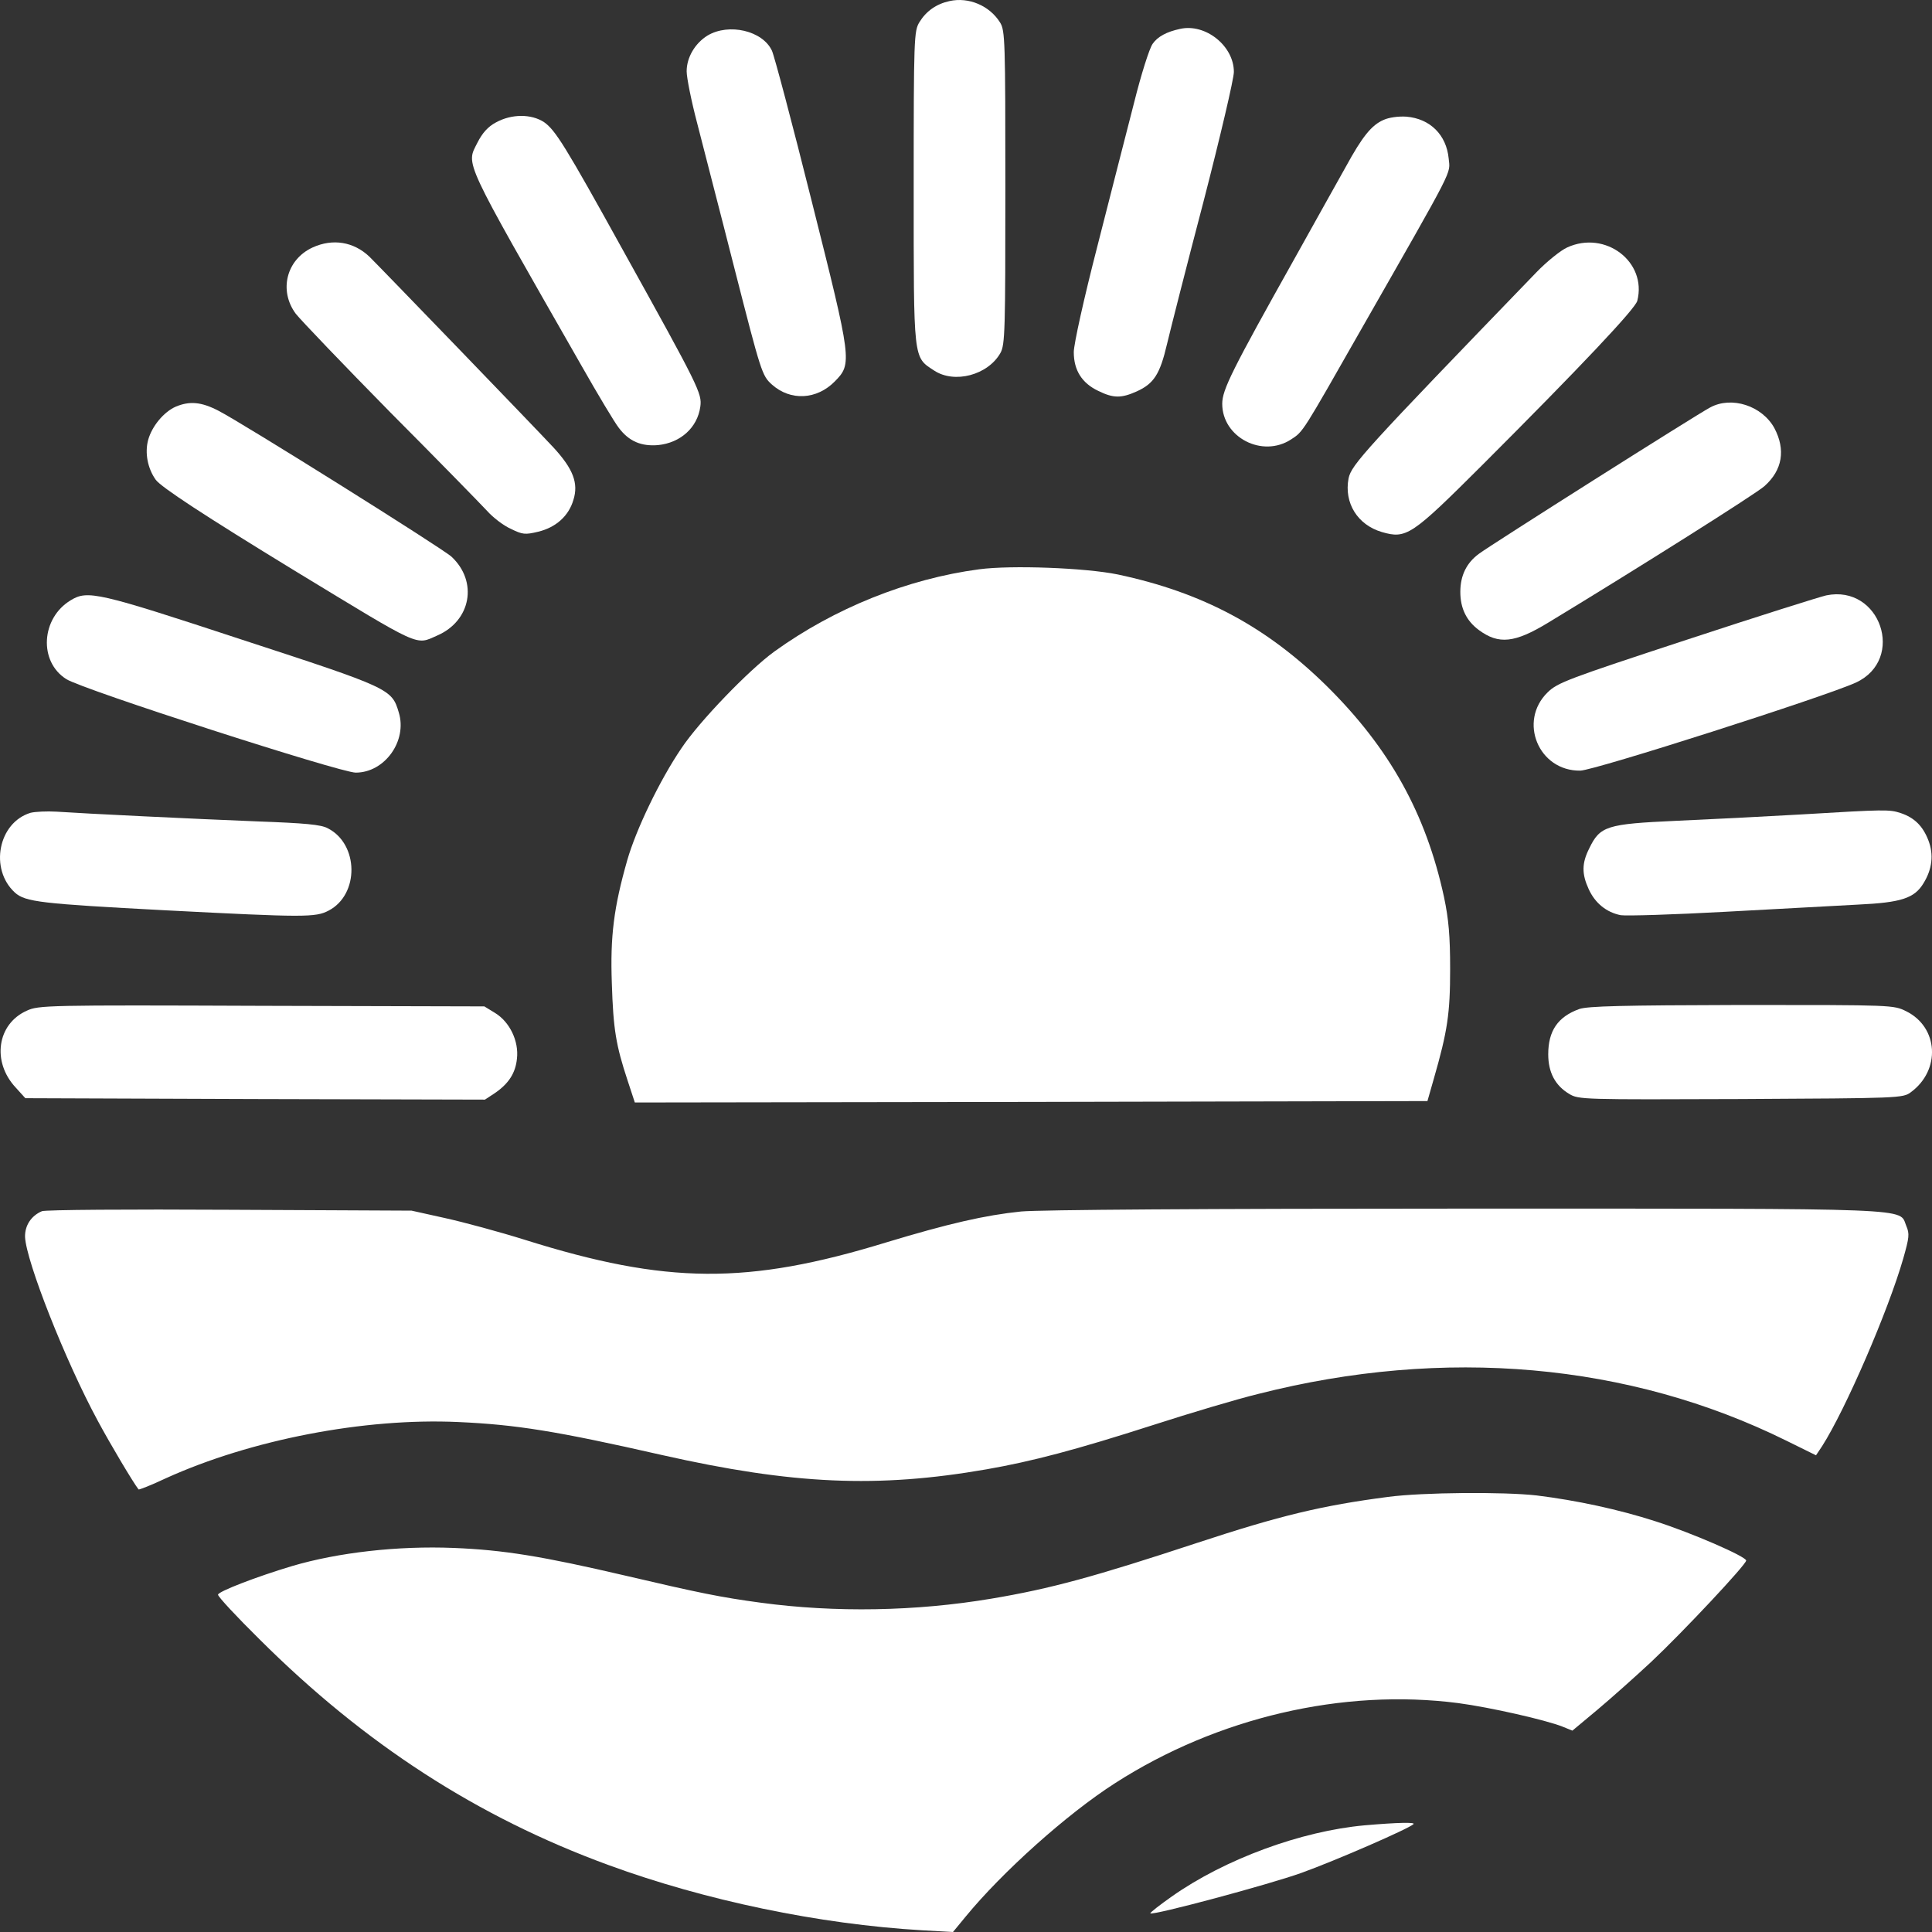 <svg width="80" height="80" viewBox="0 0 80 80" fill="none" xmlns="http://www.w3.org/2000/svg">
<rect x="0" y="0" width="80" height="80" fill="#333333" stroke="none"/>
<path d="M39.316 0.045C38.774 0.163 38.352 0.46 38.075 0.912C37.846 1.28 37.834 1.553 37.834 7.764C37.834 14.986 37.81 14.772 38.678 15.342C39.521 15.9 40.907 15.532 41.425 14.617C41.618 14.273 41.63 13.679 41.63 7.764C41.63 1.684 41.618 1.268 41.413 0.935C40.98 0.235 40.112 -0.134 39.316 0.045Z" fill="white"/>
<path d="M48.862 1.197C48.308 1.315 47.934 1.517 47.729 1.814C47.597 1.992 47.247 3.097 46.958 4.261C46.657 5.437 45.969 8.109 45.439 10.199C44.885 12.349 44.463 14.249 44.463 14.582C44.463 15.33 44.8 15.865 45.475 16.185C46.102 16.494 46.428 16.494 47.066 16.209C47.777 15.888 48.031 15.496 48.32 14.261C48.464 13.655 49.139 10.995 49.838 8.335C50.525 5.674 51.092 3.263 51.092 2.978C51.092 1.897 49.911 0.959 48.862 1.197Z" fill="white"/>
<path d="M29.3 1.47C28.782 1.79 28.433 2.372 28.433 2.954C28.433 3.216 28.625 4.178 28.866 5.092C29.096 6.007 29.807 8.727 30.421 11.149C31.518 15.437 31.554 15.556 31.964 15.924C32.736 16.613 33.82 16.553 34.568 15.793C35.291 15.057 35.279 14.962 33.615 8.346C32.808 5.116 32.06 2.301 31.964 2.099C31.578 1.268 30.18 0.947 29.3 1.47Z" fill="white"/>
<path d="M20.538 5.068C20.201 5.247 19.972 5.508 19.767 5.912C19.297 6.85 19.116 6.458 24.07 15.128C24.757 16.34 25.456 17.504 25.624 17.717C26.046 18.276 26.552 18.489 27.252 18.43C28.18 18.335 28.879 17.706 28.999 16.838C29.072 16.292 28.951 16.043 25.805 10.377C23.395 6.019 22.997 5.389 22.527 5.057C21.997 4.712 21.189 4.712 20.538 5.068Z" fill="white"/>
<path d="M57.299 4.962C56.793 5.175 56.407 5.662 55.732 6.897C55.407 7.468 54.467 9.166 53.623 10.674C51.008 15.342 50.61 16.138 50.61 16.72C50.61 18.109 52.273 18.976 53.466 18.192C53.973 17.86 53.912 17.943 56.395 13.584C60.3 6.743 60.047 7.23 59.987 6.565C59.891 5.579 59.215 4.914 58.239 4.831C57.902 4.807 57.504 4.867 57.299 4.962Z" fill="white"/>
<path d="M12.945 10.247C11.86 10.746 11.535 12.028 12.246 12.99C12.463 13.264 14.223 15.104 16.163 17.076C18.116 19.036 19.911 20.877 20.165 21.15C20.406 21.423 20.852 21.767 21.153 21.898C21.635 22.136 21.743 22.148 22.286 22.017C23.021 21.839 23.551 21.364 23.744 20.698C23.961 20.01 23.732 19.416 22.925 18.537C22.141 17.694 15.741 11.066 15.295 10.627C14.644 10.009 13.777 9.867 12.945 10.247Z" fill="white"/>
<path d="M64.892 10.247C64.627 10.366 64.049 10.829 63.615 11.28C56.516 18.632 55.961 19.238 55.841 19.808C55.648 20.829 56.214 21.732 57.215 22.029C58.239 22.326 58.444 22.183 61.385 19.25C65.447 15.188 67.713 12.788 67.797 12.456C68.207 10.841 66.471 9.522 64.892 10.247Z" fill="white"/>
<path d="M7.28 16.838C6.786 17.052 6.292 17.646 6.135 18.216C5.99 18.751 6.111 19.392 6.449 19.867C6.678 20.176 8.449 21.34 12.222 23.644C17.501 26.851 17.188 26.72 18.104 26.316C19.502 25.711 19.803 24.083 18.694 23.05C18.32 22.706 10.04 17.515 9.04 17.005C8.329 16.637 7.847 16.601 7.28 16.838Z" fill="white"/>
<path d="M70.81 16.874C70.304 17.135 61.71 22.575 61.24 22.931C60.722 23.311 60.469 23.834 60.469 24.511C60.469 25.188 60.722 25.71 61.24 26.091C62.06 26.696 62.723 26.625 64.109 25.782C67.773 23.561 72.727 20.437 73.064 20.128C73.811 19.463 73.944 18.62 73.474 17.729C72.968 16.803 71.702 16.387 70.81 16.874Z" fill="white"/>
<path d="M40.546 23.573C37.581 23.965 34.543 25.188 32.061 26.981C31.012 27.741 28.951 29.879 28.216 30.984C27.312 32.314 26.335 34.357 25.974 35.616C25.419 37.564 25.263 38.763 25.335 40.723C25.395 42.623 25.504 43.276 25.986 44.737L26.287 45.652L42.691 45.628L59.107 45.593L59.372 44.666C59.939 42.694 60.047 41.97 60.047 40.129C60.047 38.763 59.987 38.062 59.794 37.148C59.047 33.692 57.54 30.984 54.949 28.419C52.442 25.948 49.802 24.535 46.283 23.787C44.945 23.513 41.883 23.395 40.546 23.573Z" fill="white"/>
<path d="M75.619 24.654C75.354 24.713 72.751 25.532 69.834 26.494C64.953 28.098 64.495 28.264 64.085 28.668C62.855 29.867 63.711 31.934 65.435 31.91C66.001 31.91 75.607 28.834 76.849 28.264C78.922 27.302 77.861 24.19 75.619 24.654Z" fill="white"/>
<path d="M2.929 24.855C1.7 25.592 1.591 27.397 2.748 28.122C3.411 28.549 14.09 31.993 14.729 31.993C15.934 31.993 16.874 30.675 16.512 29.499C16.223 28.525 16.151 28.49 10.004 26.483C4.05 24.523 3.628 24.428 2.929 24.855Z" fill="white"/>
<path d="M1.266 33.656C-0.072 34.06 -0.446 35.984 0.615 36.958C1.049 37.35 1.7 37.421 6.858 37.694C12.62 37.991 13.066 37.991 13.608 37.706C14.885 37.041 14.861 34.951 13.572 34.297C13.294 34.143 12.607 34.084 10.667 34.013C7.979 33.906 3.556 33.692 2.339 33.609C1.941 33.585 1.459 33.609 1.266 33.656Z" fill="white"/>
<path d="M74.535 33.727C73.076 33.811 70.762 33.929 69.388 33.989C66.532 34.119 66.254 34.203 65.808 35.129C65.495 35.747 65.495 36.186 65.784 36.816C66.049 37.398 66.52 37.778 67.11 37.896C67.351 37.932 69.304 37.873 71.461 37.754C73.619 37.635 76.089 37.504 76.945 37.457C78.717 37.374 79.271 37.196 79.645 36.578C80.007 35.996 80.079 35.39 79.85 34.796C79.621 34.203 79.271 33.858 78.705 33.668C78.235 33.514 78.078 33.514 74.535 33.727Z" fill="white"/>
<path d="M1.109 41.851C-0.12 42.398 -0.349 43.965 0.651 45.034L1.049 45.474L10.558 45.509L20.08 45.533L20.478 45.272C21.056 44.88 21.346 44.441 21.406 43.835C21.49 43.11 21.105 42.315 20.502 41.946L20.056 41.673L10.836 41.649C1.941 41.614 1.591 41.626 1.109 41.851Z" fill="white"/>
<path d="M65.398 41.78C64.507 42.101 64.109 42.683 64.109 43.657C64.109 44.405 64.398 44.951 64.977 45.296C65.362 45.533 65.555 45.533 72.088 45.509C78.644 45.474 78.801 45.474 79.127 45.224C80.368 44.31 80.272 42.54 78.934 41.875C78.403 41.614 78.403 41.614 72.124 41.614C67.158 41.626 65.76 41.661 65.398 41.78Z" fill="white"/>
<path d="M1.736 50.153C1.29 50.343 1.025 50.747 1.037 51.222C1.085 52.232 2.7 56.341 4.05 58.835C4.58 59.821 5.508 61.377 5.737 61.674C5.749 61.698 6.268 61.496 6.87 61.211C10.378 59.619 15.078 58.705 18.971 58.883C21.358 58.99 23.021 59.251 27.408 60.249C32.832 61.472 36.339 61.626 40.847 60.842C42.739 60.51 44.511 60.047 47.765 59.002C49.272 58.515 51.224 57.933 52.104 57.719C59.806 55.759 67.46 56.436 73.968 59.655L75.197 60.261L75.451 59.88C76.415 58.372 78.186 54.286 78.813 52.101C79.054 51.246 79.078 51.092 78.934 50.759C78.62 50.011 79.657 50.046 60.746 50.046C49.742 50.046 43.077 50.094 42.281 50.165C40.787 50.319 39.28 50.664 36.689 51.448C30.952 53.206 27.601 53.182 21.743 51.341C20.683 51.008 19.188 50.605 18.429 50.438L17.043 50.13L9.51 50.094C5.364 50.07 1.868 50.094 1.736 50.153Z" fill="white"/>
<path d="M57.48 61.983C54.744 62.339 53.008 62.755 49.585 63.883C45.331 65.284 43.523 65.783 41.04 66.199C37.918 66.722 34.592 66.781 31.506 66.365C29.831 66.14 28.963 65.961 25.866 65.237C22.455 64.441 20.852 64.18 18.791 64.097C16.464 64.002 13.994 64.287 12.101 64.845C10.631 65.284 9.028 65.902 9.028 66.033C9.028 66.116 9.799 66.947 10.751 67.885C15.102 72.221 19.767 75.237 25.178 77.221C29.192 78.694 33.917 79.679 38.183 79.929L39.461 80L39.979 79.371C41.498 77.518 44.186 75.107 46.174 73.836C50.405 71.116 55.612 69.905 60.385 70.522C61.722 70.7 64.013 71.223 64.7 71.496L65.109 71.662L66.134 70.807C66.7 70.332 67.713 69.43 68.376 68.812C69.689 67.577 72.305 64.786 72.305 64.619C72.305 64.453 70.039 63.467 68.544 62.992C67.038 62.505 65.278 62.125 63.627 61.923C62.277 61.769 58.914 61.793 57.48 61.983Z" fill="white"/>
<path d="M56.516 75.582C53.876 75.819 50.718 76.983 48.525 78.527C48.019 78.883 47.609 79.204 47.633 79.228C47.741 79.323 52.526 78.04 53.888 77.553C55.274 77.055 58.336 75.724 58.529 75.534C58.625 75.451 57.89 75.463 56.516 75.582Z" fill="white"/>
</svg>
